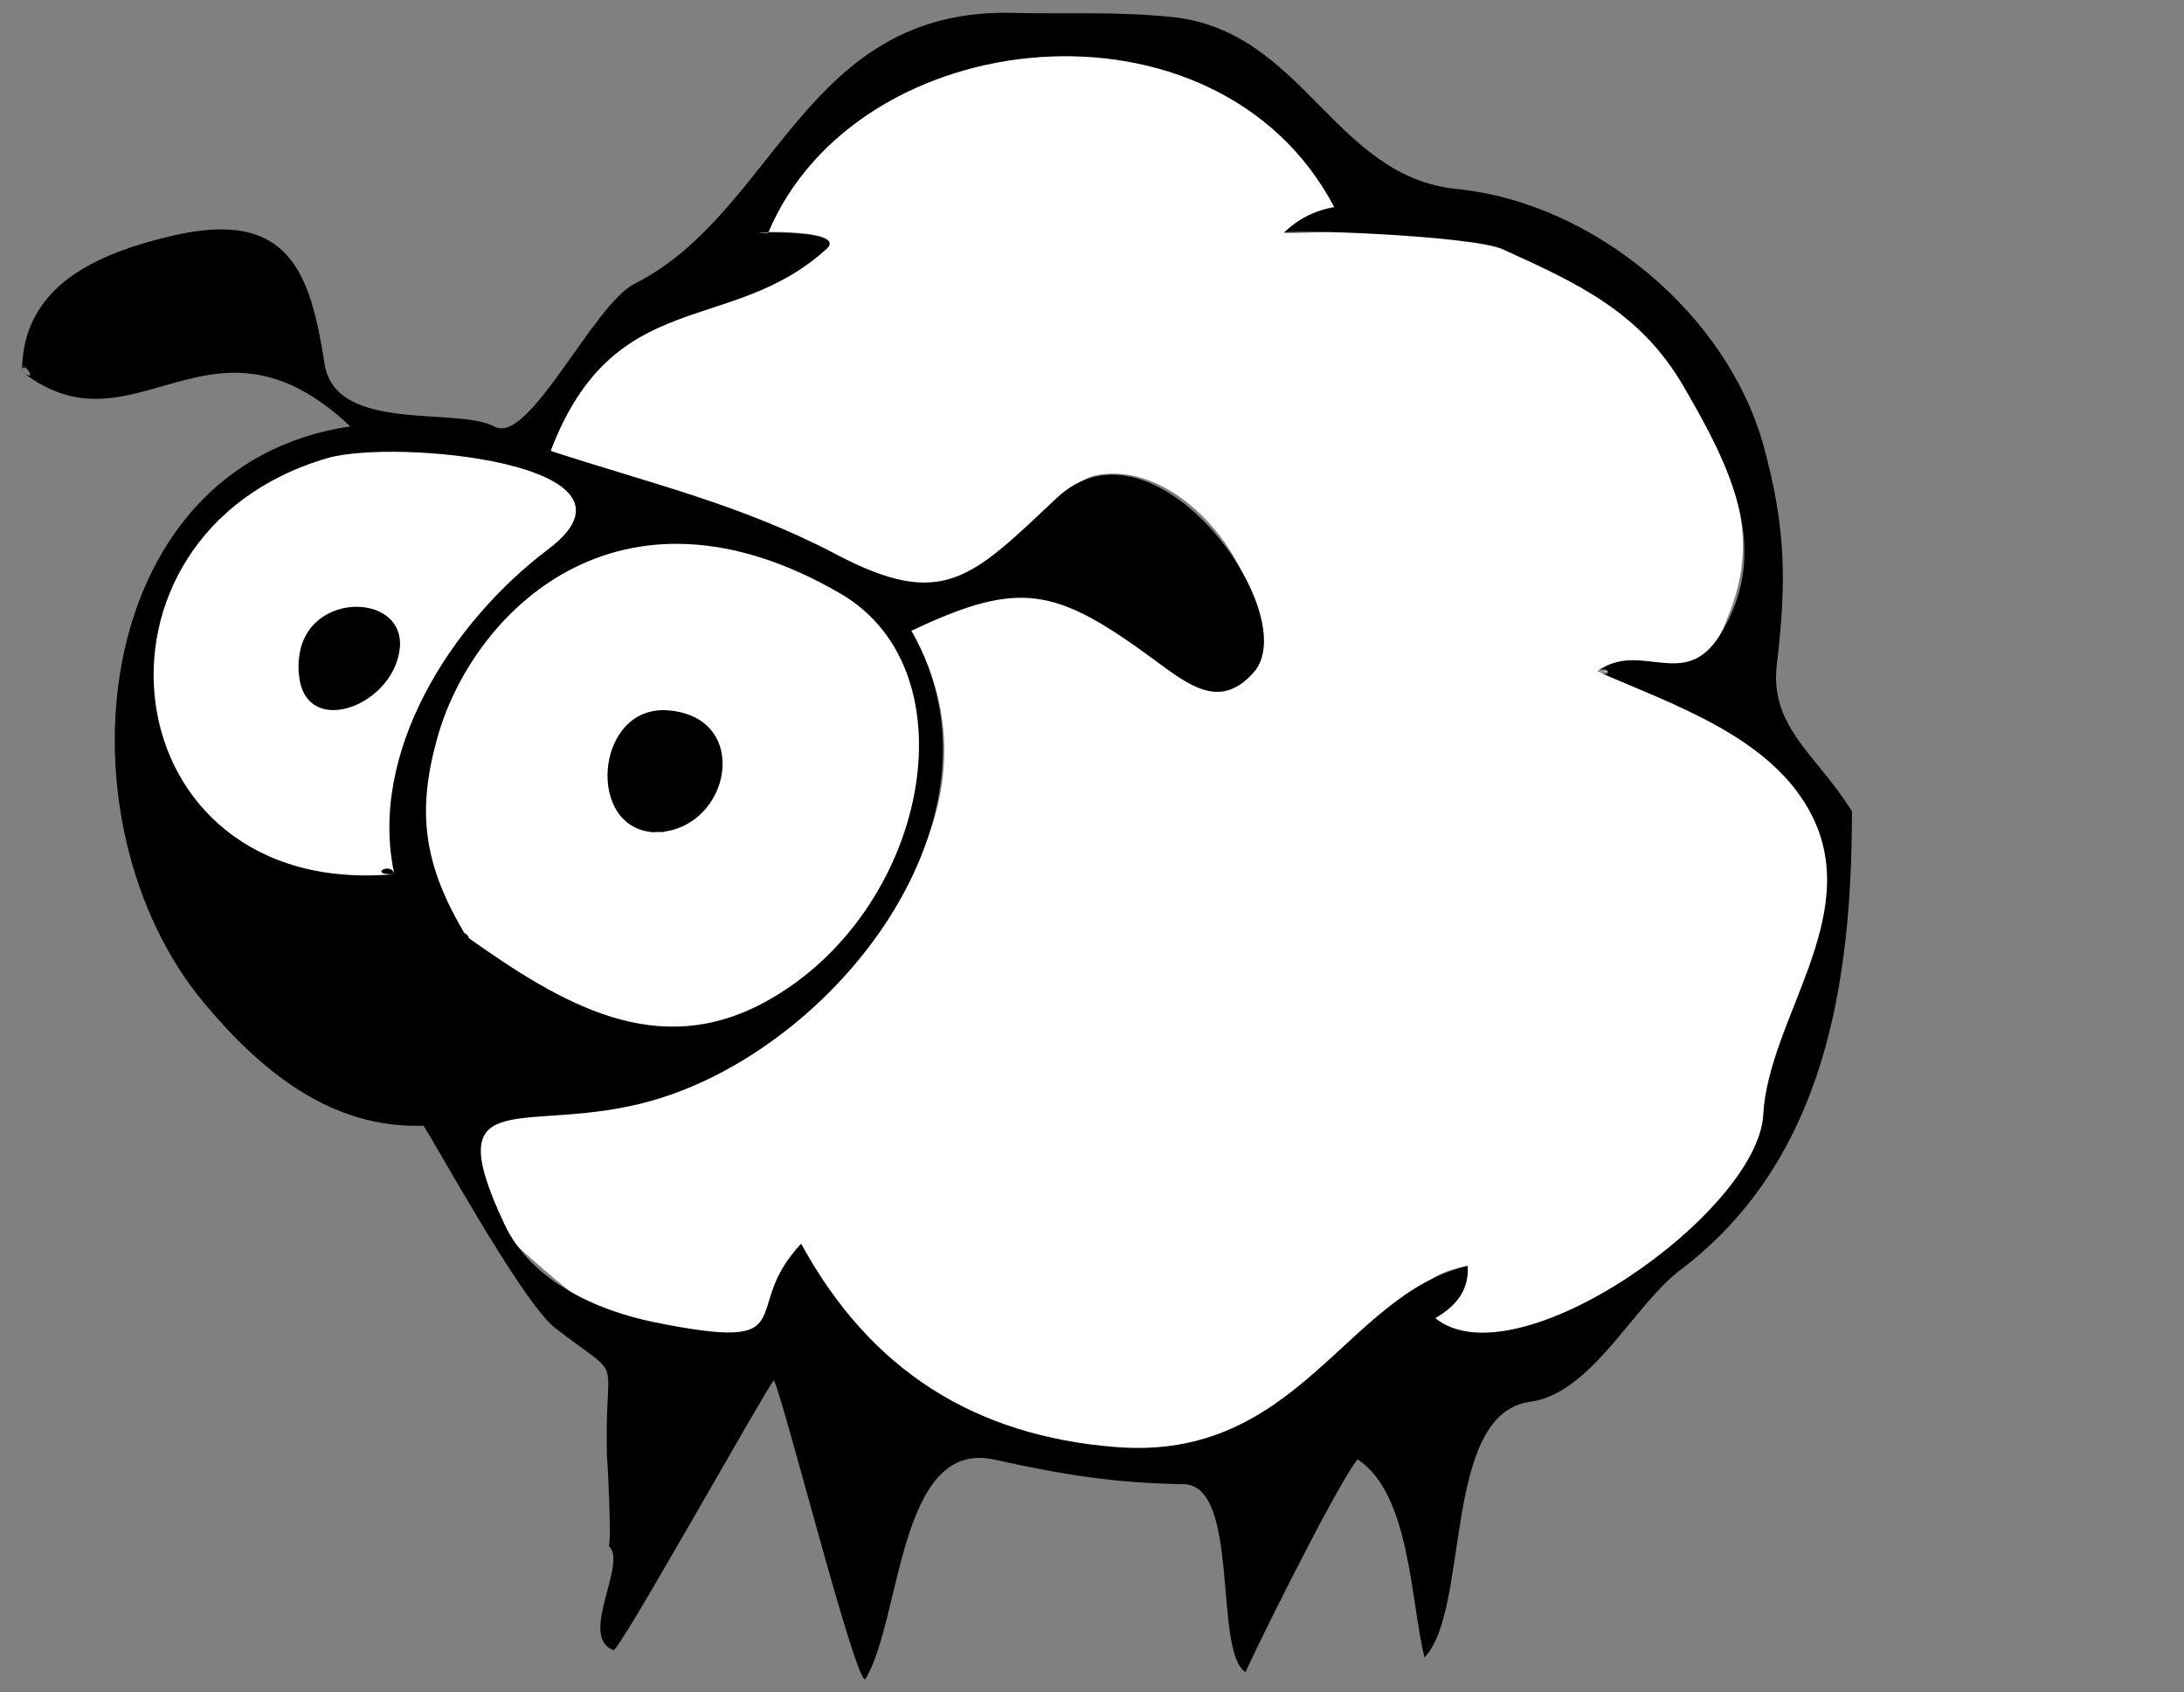 <?xml version="1.0" encoding="utf-8"?>
<!-- Generator: Adobe Illustrator 16.0.0, SVG Export Plug-In . SVG Version: 6.00 Build 0)  -->
<!DOCTYPE svg PUBLIC "-//W3C//DTD SVG 1.1//EN" "http://www.w3.org/Graphics/SVG/1.1/DTD/svg11.dtd">
<svg version="1.1" id="Layer_1" xmlns="http://www.w3.org/2000/svg" xmlns:xlink="http://www.w3.org/1999/xlink" x="0px" y="0px"
	 width="694.5px" height="538.2px" viewBox="0 0 694.5 538.2" style="enable-background:new 0 0 694.5 538.2;" xml:space="preserve"
	>
<rect x="0" y="0" width="694.5" height="538.2" fill="#808080" stroke="none"/>
<style type="text/css">
<![CDATA[
	.st0{fill-rule:evenodd;clip-rule:evenodd;}
	.st1{fill-rule:evenodd;clip-rule:evenodd;fill:#FFFFFF;}
]]>
</style>
<path class="st1" d="M507.9,213.5c84.1,21.6,91,72,61.6,135.6c-15.2,33-79,104-113.2,70c7.3-4.1,10.7-9.7,10.3-16.6
	c-17.8,4.1-12.3,8-27.6,24.5c-21.2,22.8-35.5,25.7-62.5,34.5c-46.4,15.2-107-19.9-121.8-66c-15.5,16,7.9,33.6-25.6,33.6
	c-25.3,0-40.5-11.7-59.1-27.9c-42.3-36.6-22.6-52.8,12.9-56.6c73.5-8,144.9-77.5,106.8-144.1c21.8-10.3,39.9-20.9,62.1-2.8
	c7.3,5.9,34.7,30.3,44.7,12.2c11.7-21.3-18.6-64.3-47.7-58.8c-18.6,3.5-25.4,49.6-57.5,36.9c-41.1-16.3-94.3-25.2-116.2-44.8
	c20.2-52.9,57-36.4,87.7-64.2c7.7-7-32.3-5-18.6-5c28.2-67.5,143-79.1,180.2-8.2c-6.3,1.1-11.6,3.8-16.1,8.2
	c0.5,0.9,46.8-2.6,55.4-0.1c28.6,8.4,56.6,22.3,72,49.1c13.5,23.5,24.8,44.3,14.6,71C539.8,221.6,538,213.7,507.9,213.5
	C514.3,213.5,511.1,211.2,507.9,213.5z"/>
<path class="st0" d="M7,118.2c0-27.3,23.7-37.6,48.1-43.3c36.9-8.5,43.6,11.8,48.1,40.8c3.5,22.3,42.2,13.5,54.1,20
	c10.9,5.9,31.3-38.7,44.4-45.4c45.4-22.9,54-88,120.6-86.2c15.9,0.4,32.5-0.5,50.3,1.3c41.9,4.3,51.5,50.8,90.6,54.7
	c43.9,4.4,86.3,40.1,97.7,82c7.1,26.2,7.2,43.1,4.1,69.4c-2.3,19.9,13,28.8,23.9,46.5c0,54.1-8.3,111-54.7,146
	c-14.5,10.9-28.1,39.2-47.6,41.8c-28.2,3.8-19,66-33.6,81.3c-4.5-17.7-4.4-51.9-21.3-63c-7.3,9.1-35.9,67.5-35.6,67.7
	c-10.4-6.6-1.5-59.6-19.8-59.8c-21.7-0.3-39-3.1-60-7.8c-30.8-6.9-29.6,51.3-41.2,69.9c-3.4,0-25.5-87.6-29-95.2
	c-4.1,5.5-49.3,86.5-51,85.9c-11.4-4.3,4.8-28-1.6-33.2c1.2,0.9-0.6-33.2-0.4-26.1c-1.4-37.4,6.9-25-16.6-43.2
	c-10.8-8.3-41.2-64.4-41.9-64.3c-29.4,1-51.7-17.5-69.6-38.9C17.3,262.2,27.3,148,111.4,135.6C66.7,93.5,42.9,146.2,7,118.2
	C7,113.5,12.8,122.6,7,118.2z M507.9,213.5c13.9-10.1,27.7,6.6,39-11.5c17.1-27.2,2.9-54.2-11.4-78.9c-13.8-23.9-33.8-33-57.6-43.8
	c-9.9-4.5-70.6-6.6-69.7-5.2c4.5-4.4,9.9-7.1,16.1-8.2C387.1-5,272.4,6.7,244.2,74.2c-13.7,0,26.4-2,18.6,5
	c-30.6,27.8-67.5,11.3-87.7,64.2c31.9,10.4,60.8,17.1,90.8,32.9c34,17.9,43.1,7.5,70.1-17.9c31.3-29.5,78.8,37.2,62.7,55.4
	c-10.6,12-20.3,4.4-31.7-4c-31.4-23.1-42.7-25.5-77.2-9.2c33.9,59.2-24.2,133-82.7,149.5c-40,11.3-68.4-7-46.7,39.2
	c8.5,18.2,29.5,27.5,47.7,31.2c49.1,9.9,26.4-4,46.7-24.9c22,40.3,55.3,61.1,100.1,64.6c58,4.6,73.1-48.6,111.8-57.6
	c0.5,6.9-2.9,12.4-10.3,16.6c25.8,20.8,102.6-33.6,104.3-64.7c1.7-30.4,31.5-62.6,15.7-94.7C563.9,234.4,531.9,224.1,507.9,213.5
	C511.1,211.2,513.7,216.1,507.9,213.5z"/>
<g>
	<path class="st1" d="M125.4,278C34.5,286.2,21,169.9,104.1,145.7c21.6-6.3,106.3,1.8,70.2,29C143.4,198,117,239.5,125.4,278
		C116.6,278.4,124.4,273.8,125.4,278z"/>
	<path class="st0" d="M95,211.5c0-23.8,34.4-23.8,32.1-5C124.7,225.7,94.2,235.9,95,211.5C95.1,201.4,94.7,222.6,95,211.5z"/>
</g>
<g>
	<path class="st1" d="M148.3,297.8c-13.7-22.7-15.8-39.5-9.3-62.9c11-39.9,57.7-87.2,128.3-46.1c42.8,24.9,27.7,101.6-23.9,129.8
		C209.1,337.3,179.1,319.7,148.3,297.8C146.5,294.8,150.8,299.6,148.3,297.8z"/>
	<path class="st0" d="M208.9,264.7c-22.9-0.1-19.9-40.4,3.3-38.8C239.4,227.8,232.5,263.8,208.9,264.7
		C202.7,264.7,216.4,264.4,208.9,264.7z"/>
</g>
</svg>
